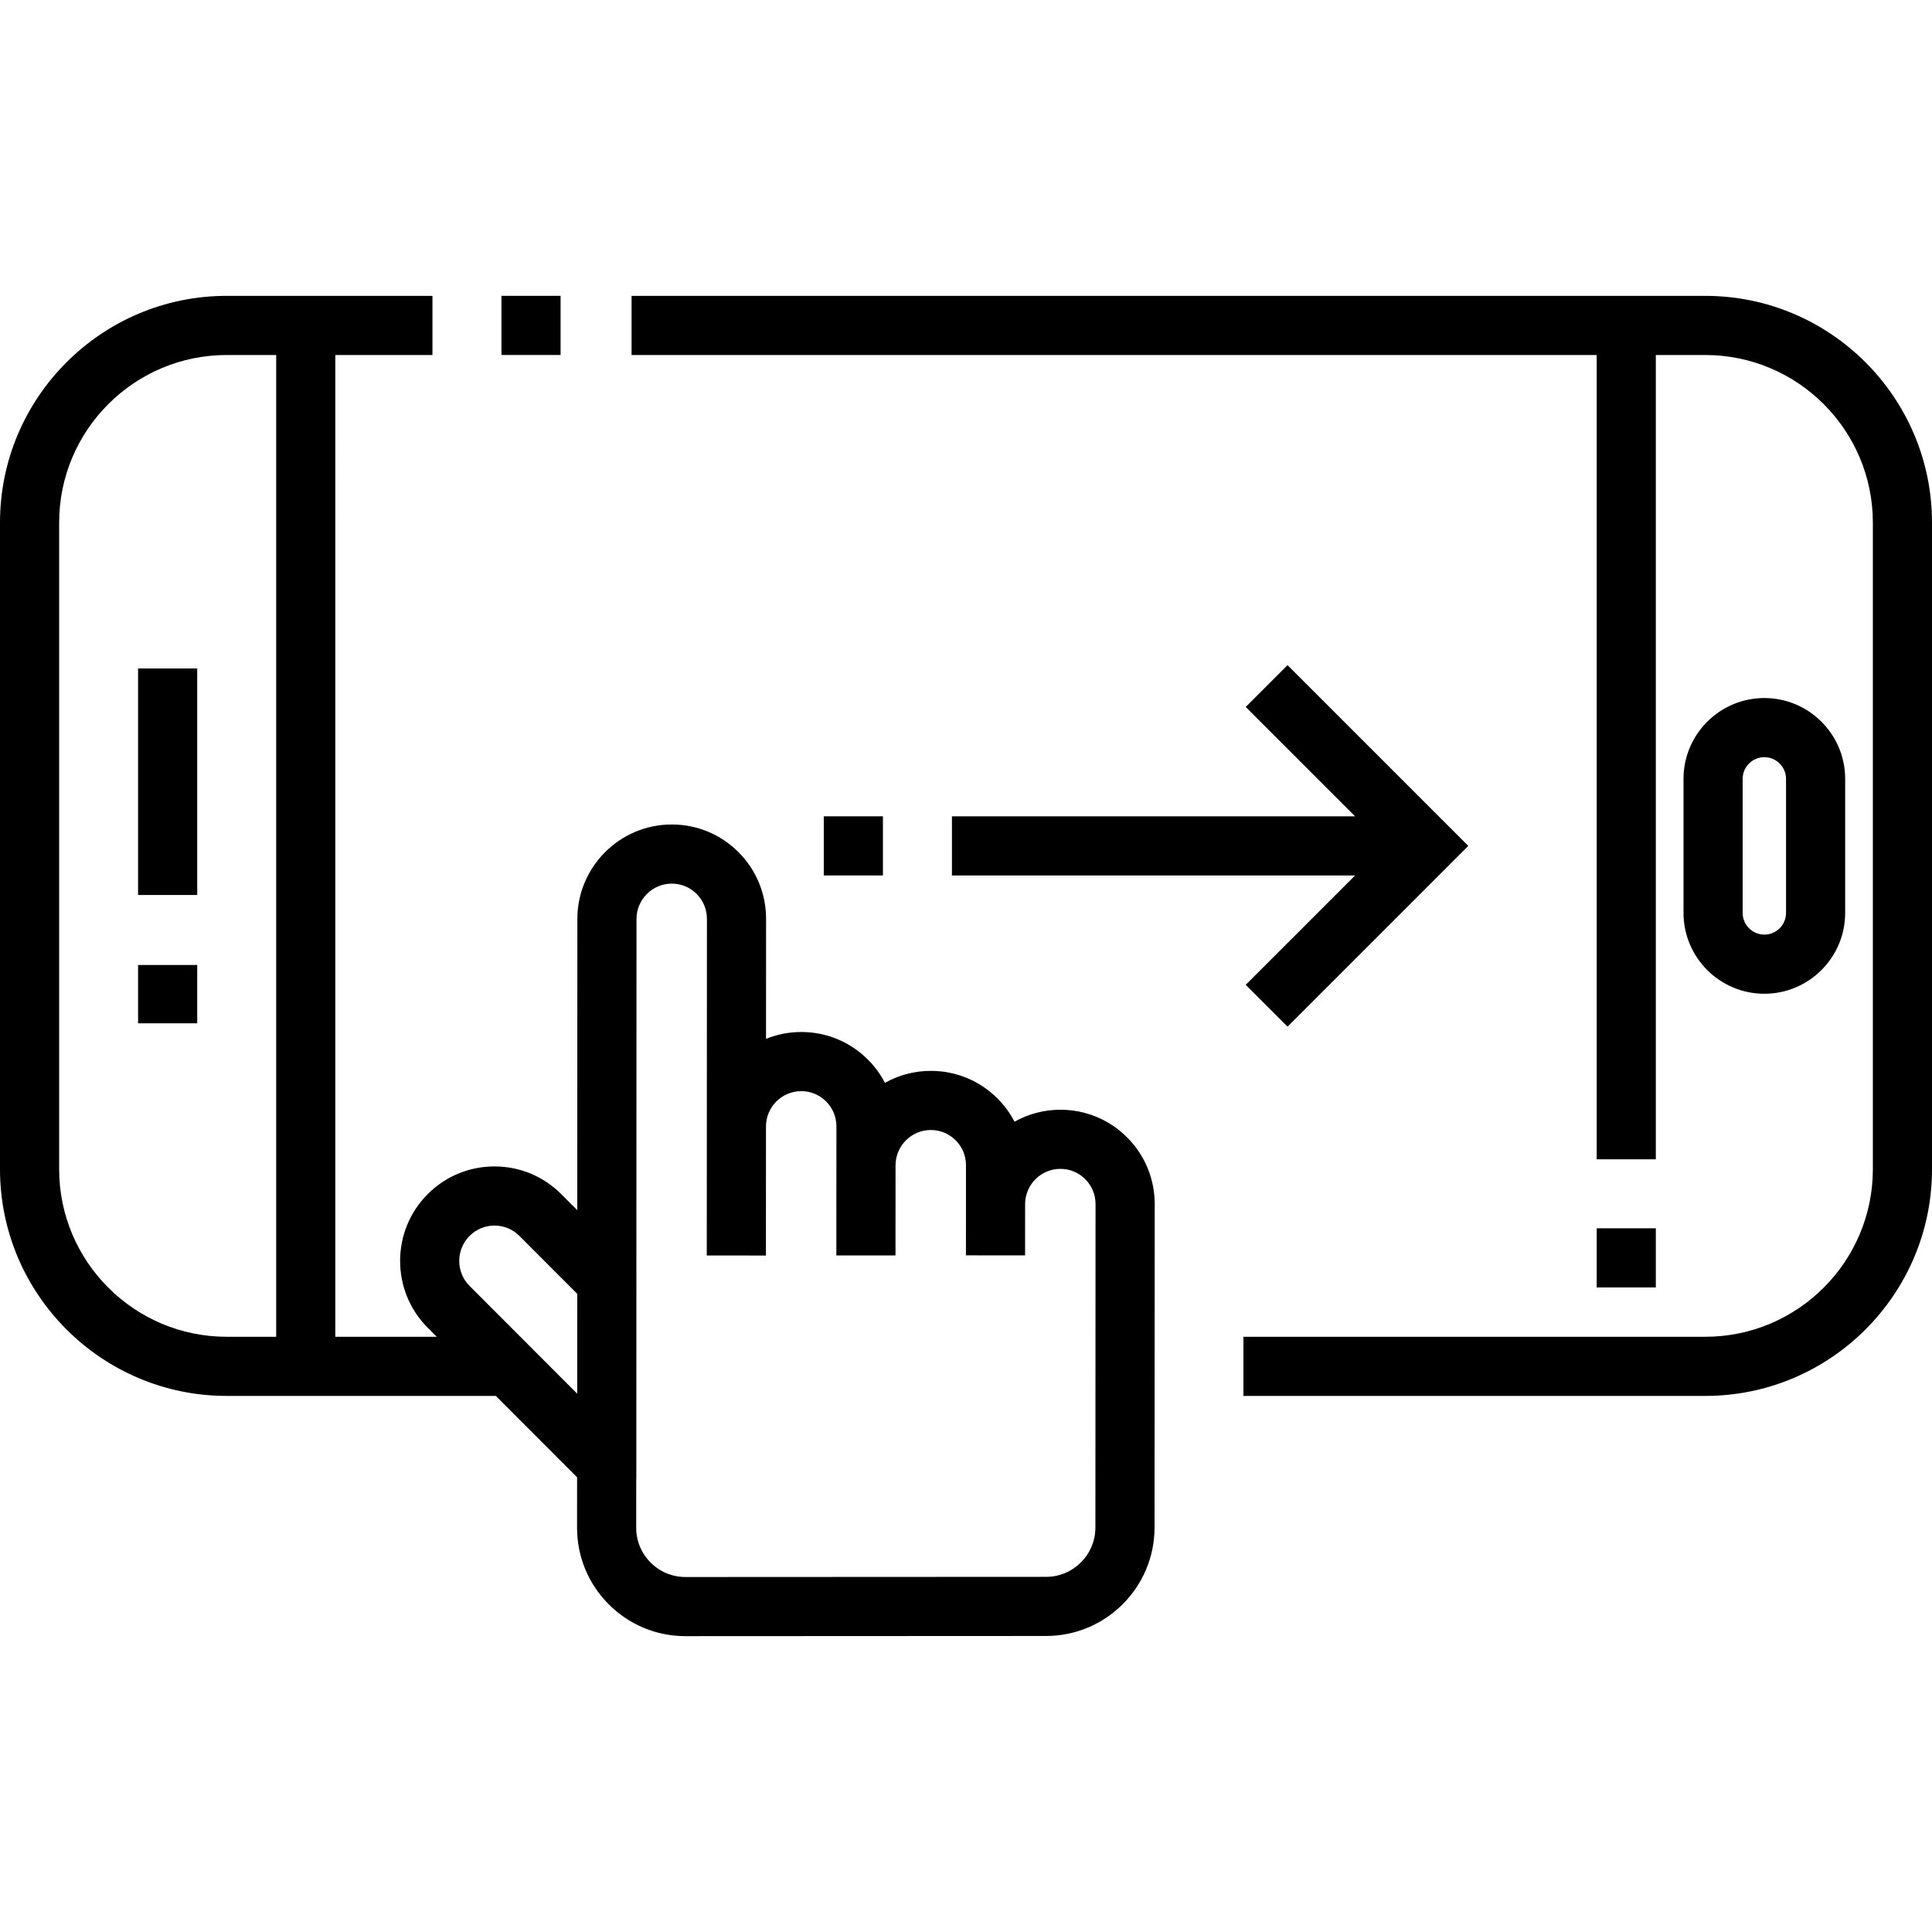 <?xml version="1.0" encoding="iso-8859-1"?>
<!-- Generator: Adobe Illustrator 19.0.0, SVG Export Plug-In . SVG Version: 6.00 Build 0)  -->
<svg xmlns="http://www.w3.org/2000/svg" xmlns:xlink="http://www.w3.org/1999/xlink" version="1.1" id="Layer_1" x="0px" y="0px" viewBox="0 0 512 512" style="enable-background:new 0 0 512 512;" xml:space="preserve">
<g>
	<g>
		<polygon points="341.211,176.267 330.127,187.35 359.111,216.334 252.272,216.334 252.272,232.008 359.111,232.008     330.127,260.99 341.211,272.073 389.113,224.17   "/>
	</g>
</g>
<g>
	<g>
		<rect x="218.31" y="216.331" width="15.673" height="15.673"/>
	</g>
</g>
<g>
	<g>
		<path d="M451.918,78.407H167.372v15.673h255.766v213.146h15.673V94.081h13.107c24.487,0,44.408,19.921,44.408,44.408v171.363    c0,24.487-19.921,44.408-44.408,44.408h-122.4v15.674h122.4c33.13,0,60.082-26.952,60.082-60.082V138.49    C512,105.359,485.048,78.407,451.918,78.407z"/>
	</g>
</g>
<g>
	<g>
		<path d="M467.569,184.987c-11.812,0-21.42,9.609-21.42,21.42v35.527c0,11.81,9.609,21.42,21.42,21.42    c11.811,0,21.42-9.609,21.42-21.42v-35.527C488.989,194.596,479.38,184.987,467.569,184.987z M473.316,241.935    c0,3.168-2.579,5.747-5.747,5.747c-3.168,0-5.747-2.579-5.747-5.747v-35.527c0-3.168,2.579-5.747,5.747-5.747    c3.168,0,5.747,2.579,5.747,5.747V241.935z"/>
	</g>
</g>
<g>
	<g>
		<rect x="132.89" y="78.401" width="15.673" height="15.673"/>
	</g>
</g>
<g>
	<g>
		<rect x="423.14" y="325.51" width="15.673" height="15.673"/>
	</g>
</g>
<g>
	<g>
		<rect x="36.592" y="255.73" width="15.673" height="15.458"/>
	</g>
</g>
<g>
	<g>
		<rect x="36.592" y="177.15" width="15.673" height="60.03"/>
	</g>
</g>
<g>
	<g>
		<path d="M298.695,301.419c-4.721-4.726-10.998-7.328-17.679-7.328c-0.004,0-0.008,0-0.011,0    c-4.405,0.002-8.546,1.155-12.145,3.168c-1.167-2.24-2.678-4.314-4.515-6.15c-4.719-4.72-10.99-7.317-17.662-7.317    c-0.004,0-0.009,0-0.014,0c-4.405,0.002-8.547,1.155-12.147,3.167c-1.164-2.235-2.672-4.305-4.502-6.139    c-4.721-4.726-10.997-7.329-17.674-7.329c-0.004,0-0.009,0-0.014,0c-3.297,0.001-6.443,0.651-9.328,1.817l0.016-31.786    c0.004-6.686-2.593-12.971-7.313-17.698c-4.721-4.726-10.998-7.329-17.679-7.329c-0.004,0-0.008,0-0.011,0    c-13.783,0.007-25.004,11.239-25.012,25.038l-0.024,77.172l-4.256-4.262c-4.721-4.726-10.998-7.328-17.678-7.328    c-0.003,0-0.008,0-0.013,0c-6.682,0.003-12.963,2.61-17.686,7.339c-9.744,9.756-9.751,25.632-0.013,35.395l2.406,2.41h-26.88    V94.078h25.742V78.405H60.082C26.952,78.405,0,105.357,0,138.487V309.85c0,33.13,26.952,60.082,60.082,60.082h71.317    l21.535,21.561l-0.006,13.356c-0.004,7.681,2.985,14.901,8.417,20.333c5.427,5.427,12.643,8.417,20.319,8.417    c0.004,0,0.009,0,0.014,0l95.568-0.047c15.829-0.008,28.713-12.893,28.72-28.72l0.043-85.716    C306.012,312.43,303.414,306.145,298.695,301.419z M73.189,354.26H60.082c-24.487,0-44.408-19.922-44.408-44.408V138.49    c0-24.487,19.921-44.408,44.408-44.408h13.107V354.26z M152.967,369.346l-28.536-28.569c-3.643-3.652-3.638-9.594,0.01-13.248    c1.764-1.766,4.109-2.74,6.603-2.741c0.001,0,0.003,0,0.004,0c2.49,0,4.83,0.97,6.588,2.729l15.339,15.36L152.967,369.346z     M290.291,404.826c-0.003,7.194-5.86,13.05-13.055,13.054l-95.567,0.047c-0.002,0-0.004,0-0.006,0c-3.49,0-6.77-1.359-9.237-3.825    c-2.469-2.469-3.827-5.751-3.825-9.242l0.006-12.958h0.025l0.047-148.361c0.003-5.164,4.195-9.367,9.344-9.371    c0.002,0,0.003,0,0.004,0c2.49,0,4.83,0.97,6.588,2.73c1.763,1.764,2.731,4.113,2.73,6.614l-0.026,55.008v0.004l-0.017,34.194    l15.673,0.008l0.017-34.196c0.004-5.163,4.195-9.365,9.346-9.367c0.002,0,0.003,0,0.005,0c2.488,0,4.826,0.97,6.585,2.73    c1.764,1.765,2.733,4.115,2.732,6.614l-0.018,34.193l15.673,0.008l0.013-23.878c0.002-5.163,4.195-9.366,9.346-9.369    c0.002,0,0.003,0,0.005,0c2.486,0,4.822,0.969,6.581,2.726c1.765,1.765,2.737,4.116,2.736,6.618l-0.005,10.307c0,0,0,0.007,0,0.01    l-0.006,13.56l15.673,0.008l0.006-13.565c0.005-5.162,4.197-9.362,9.346-9.365c0.002,0,0.003,0,0.004,0    c2.49,0,4.828,0.97,6.587,2.73c1.763,1.764,2.732,4.115,2.731,6.614L290.291,404.826z"/>
	</g>
</g>
<g>
</g>
<g>
</g>
<g>
</g>
<g>
</g>
<g>
</g>
<g>
</g>
<g>
</g>
<g>
</g>
<g>
</g>
<g>
</g>
<g>
</g>
<g>
</g>
<g>
</g>
<g>
</g>
<g>
</g>
</svg>
